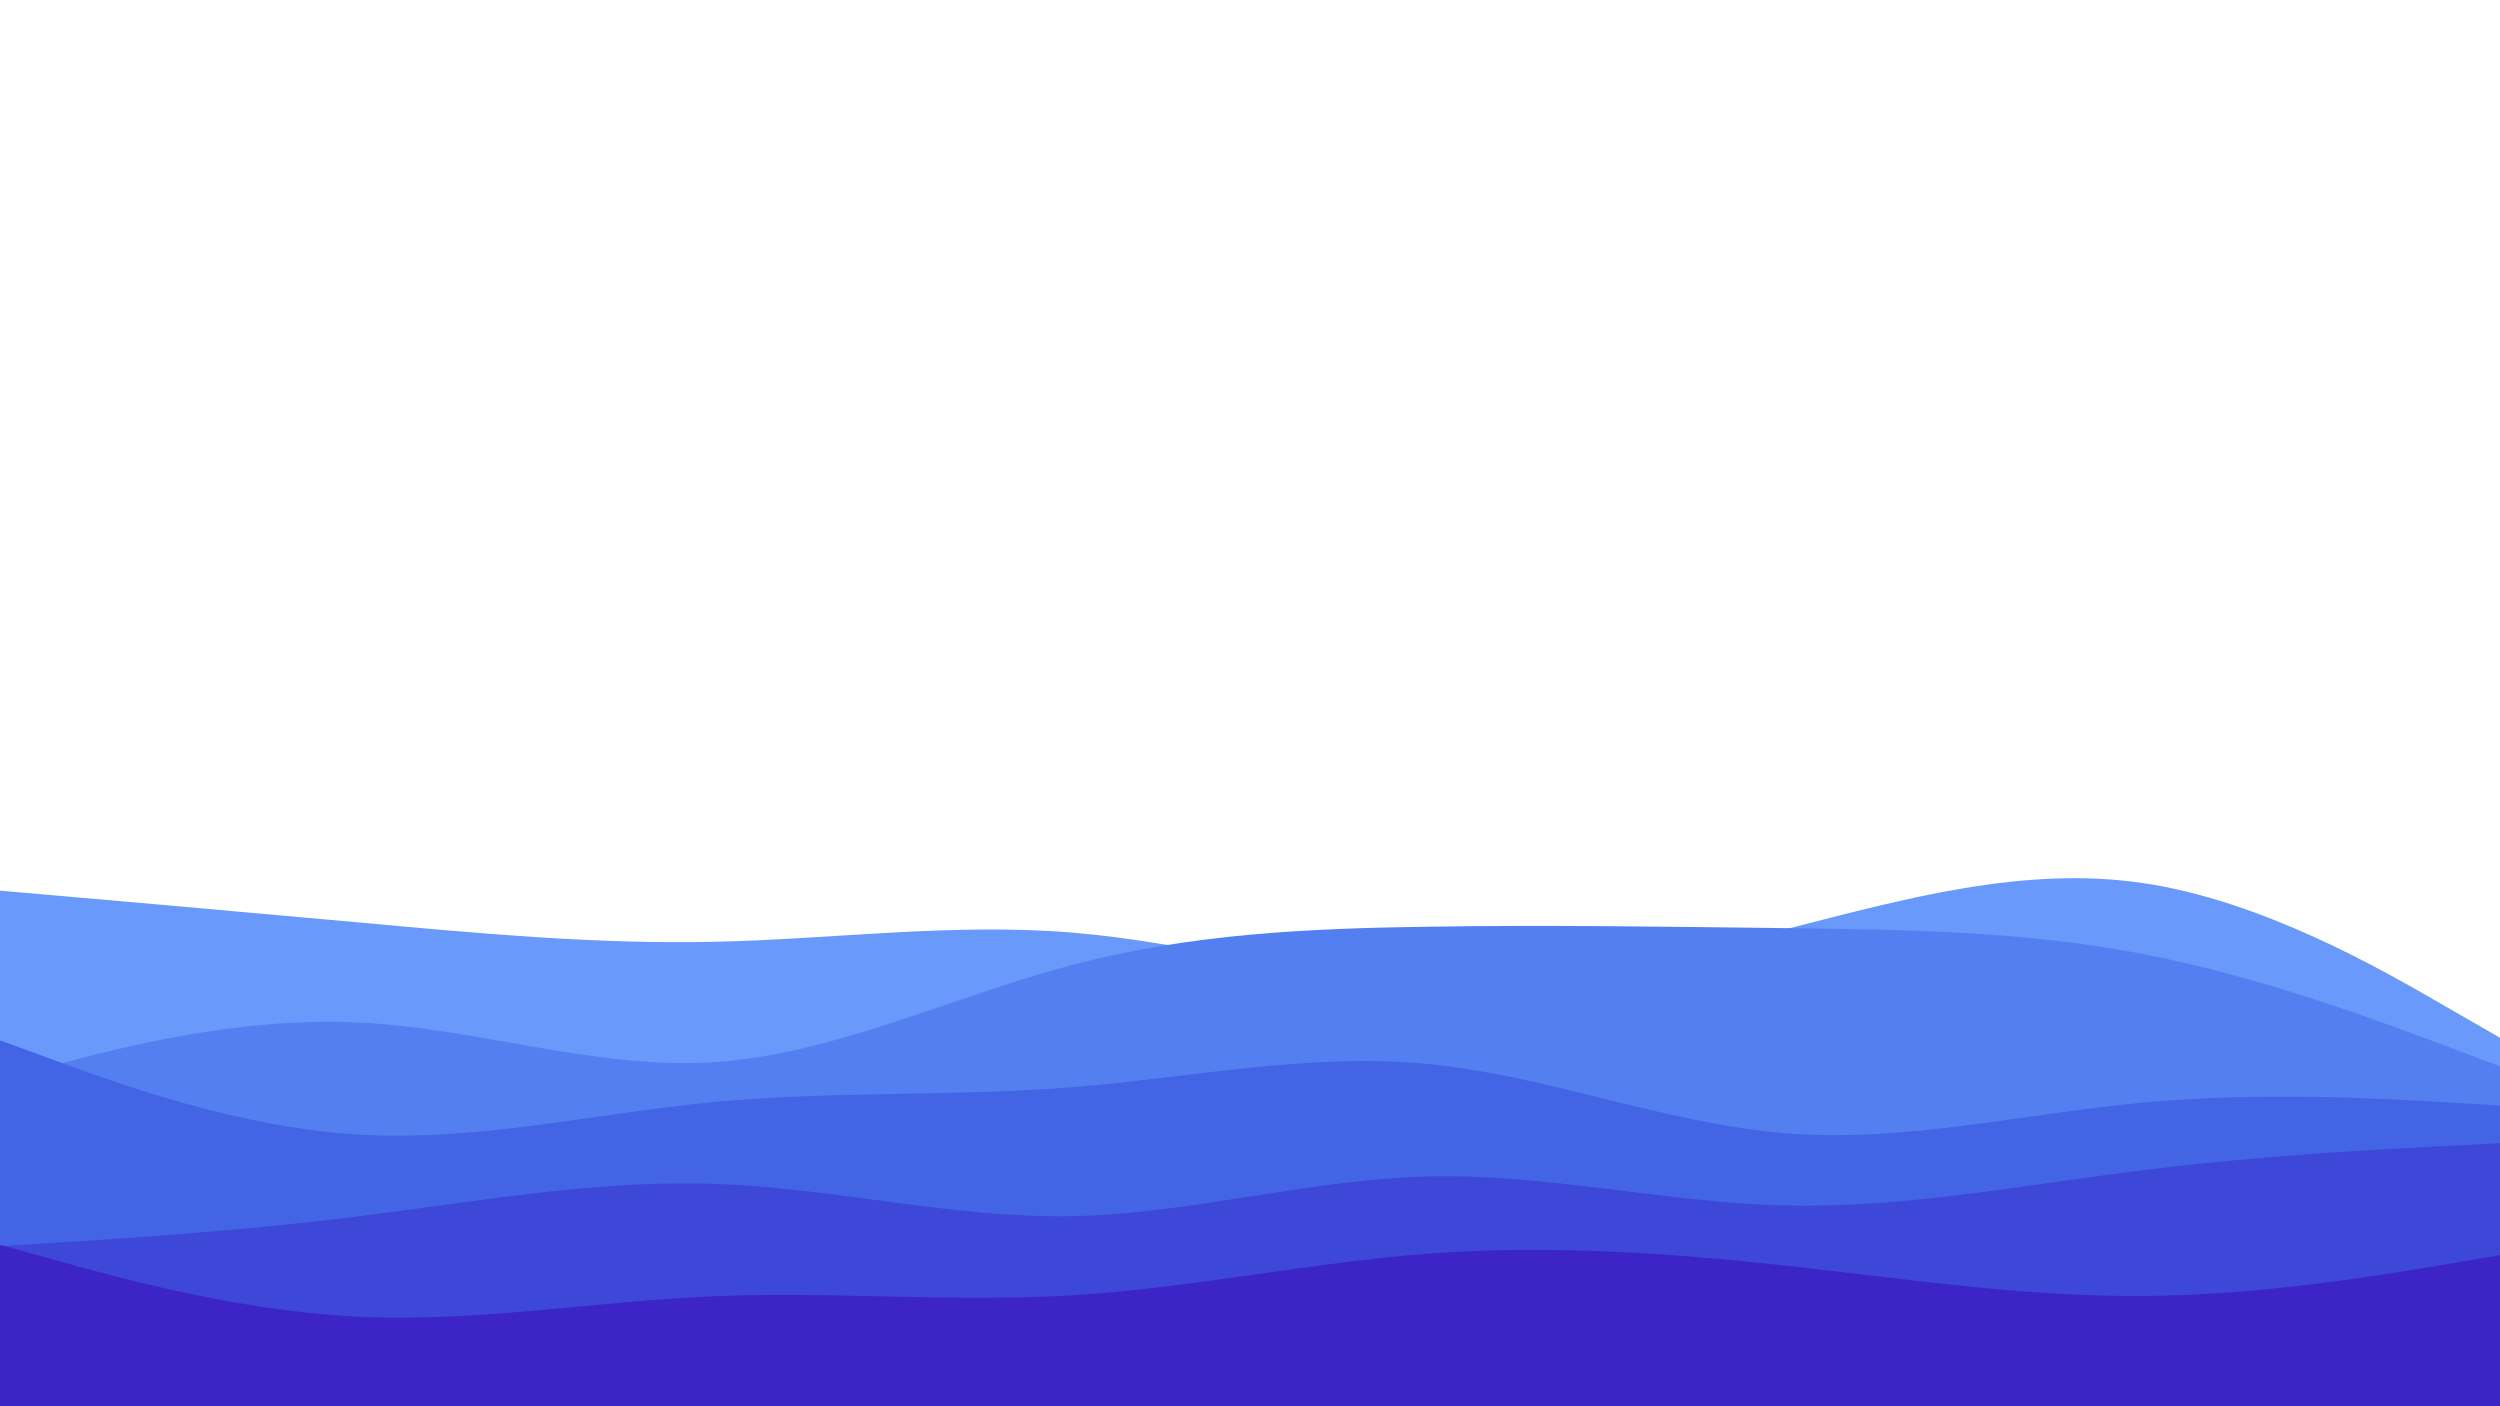 <svg id="visual" viewBox="0 0 1920 1080" width="1920" height="1080" xmlns="http://www.w3.org/2000/svg" xmlns:xlink="http://www.w3.org/1999/xlink" version="1.1"><path d="M0 684L45.7 688C91.3 692 182.7 700 274.2 708.3C365.7 716.7 457.3 725.3 548.8 723.3C640.3 721.3 731.7 708.7 823 716.2C914.3 723.7 1005.7 751.3 1097 754.7C1188.3 758 1279.7 737 1371.2 713.7C1462.7 690.3 1554.3 664.7 1645.8 678.2C1737.3 691.7 1828.7 744.3 1874.3 770.7L1920 797L1920 1081L1874.3 1081C1828.7 1081 1737.3 1081 1645.8 1081C1554.3 1081 1462.7 1081 1371.2 1081C1279.7 1081 1188.3 1081 1097 1081C1005.7 1081 914.3 1081 823 1081C731.7 1081 640.3 1081 548.8 1081C457.3 1081 365.7 1081 274.2 1081C182.7 1081 91.3 1081 45.7 1081L0 1081Z" fill="#6999fa"></path><path d="M0 829L45.7 817C91.3 805 182.7 781 274.2 785.2C365.7 789.3 457.3 821.7 548.8 815.7C640.3 809.7 731.7 765.3 823 741.2C914.3 717 1005.7 713 1097 711.7C1188.3 710.3 1279.7 711.7 1371.2 712.8C1462.7 714 1554.3 715 1645.8 732.7C1737.3 750.3 1828.7 784.7 1874.3 801.8L1920 819L1920 1081L1874.3 1081C1828.7 1081 1737.3 1081 1645.8 1081C1554.3 1081 1462.7 1081 1371.2 1081C1279.7 1081 1188.3 1081 1097 1081C1005.7 1081 914.3 1081 823 1081C731.7 1081 640.3 1081 548.8 1081C457.3 1081 365.7 1081 274.2 1081C182.7 1081 91.3 1081 45.7 1081L0 1081Z" fill="#537ff1"></path><path d="M0 799L45.7 815.7C91.3 832.3 182.7 865.7 274.2 871.3C365.7 877 457.3 855 548.8 846.3C640.3 837.7 731.7 842.3 823 835C914.3 827.7 1005.7 808.3 1097 817.2C1188.3 826 1279.7 863 1371.2 870.3C1462.7 877.7 1554.3 855.3 1645.8 846.8C1737.3 838.3 1828.7 843.7 1874.3 846.3L1920 849L1920 1081L1874.3 1081C1828.7 1081 1737.3 1081 1645.8 1081C1554.3 1081 1462.7 1081 1371.2 1081C1279.7 1081 1188.3 1081 1097 1081C1005.7 1081 914.3 1081 823 1081C731.7 1081 640.3 1081 548.8 1081C457.3 1081 365.7 1081 274.2 1081C182.7 1081 91.3 1081 45.7 1081L0 1081Z" fill="#4464e6"></path><path d="M0 957L45.7 954.2C91.3 951.3 182.7 945.7 274.2 934.3C365.7 923 457.3 906 548.8 909.2C640.3 912.3 731.7 935.7 823 934C914.3 932.3 1005.7 905.7 1097 903.5C1188.3 901.3 1279.7 923.7 1371.2 925.8C1462.7 928 1554.3 910 1645.8 898.7C1737.3 887.3 1828.7 882.7 1874.3 880.3L1920 878L1920 1081L1874.3 1081C1828.7 1081 1737.3 1081 1645.8 1081C1554.3 1081 1462.7 1081 1371.2 1081C1279.7 1081 1188.3 1081 1097 1081C1005.7 1081 914.3 1081 823 1081C731.7 1081 640.3 1081 548.8 1081C457.3 1081 365.7 1081 274.2 1081C182.7 1081 91.3 1081 45.7 1081L0 1081Z" fill="#3d47d8"></path><path d="M0 956L45.7 968.7C91.3 981.3 182.7 1006.7 274.2 1011.2C365.7 1015.7 457.3 999.3 548.8 995.5C640.3 991.7 731.7 1000.3 823 994.8C914.3 989.3 1005.7 969.7 1097 962.8C1188.3 956 1279.7 962 1371.2 972C1462.7 982 1554.3 996 1645.8 995.3C1737.3 994.7 1828.7 979.3 1874.3 971.7L1920 964L1920 1081L1874.3 1081C1828.7 1081 1737.3 1081 1645.8 1081C1554.3 1081 1462.7 1081 1371.2 1081C1279.7 1081 1188.3 1081 1097 1081C1005.7 1081 914.3 1081 823 1081C731.7 1081 640.3 1081 548.8 1081C457.3 1081 365.7 1081 274.2 1081C182.7 1081 91.3 1081 45.7 1081L0 1081Z" fill="#3d24c7"></path></svg>